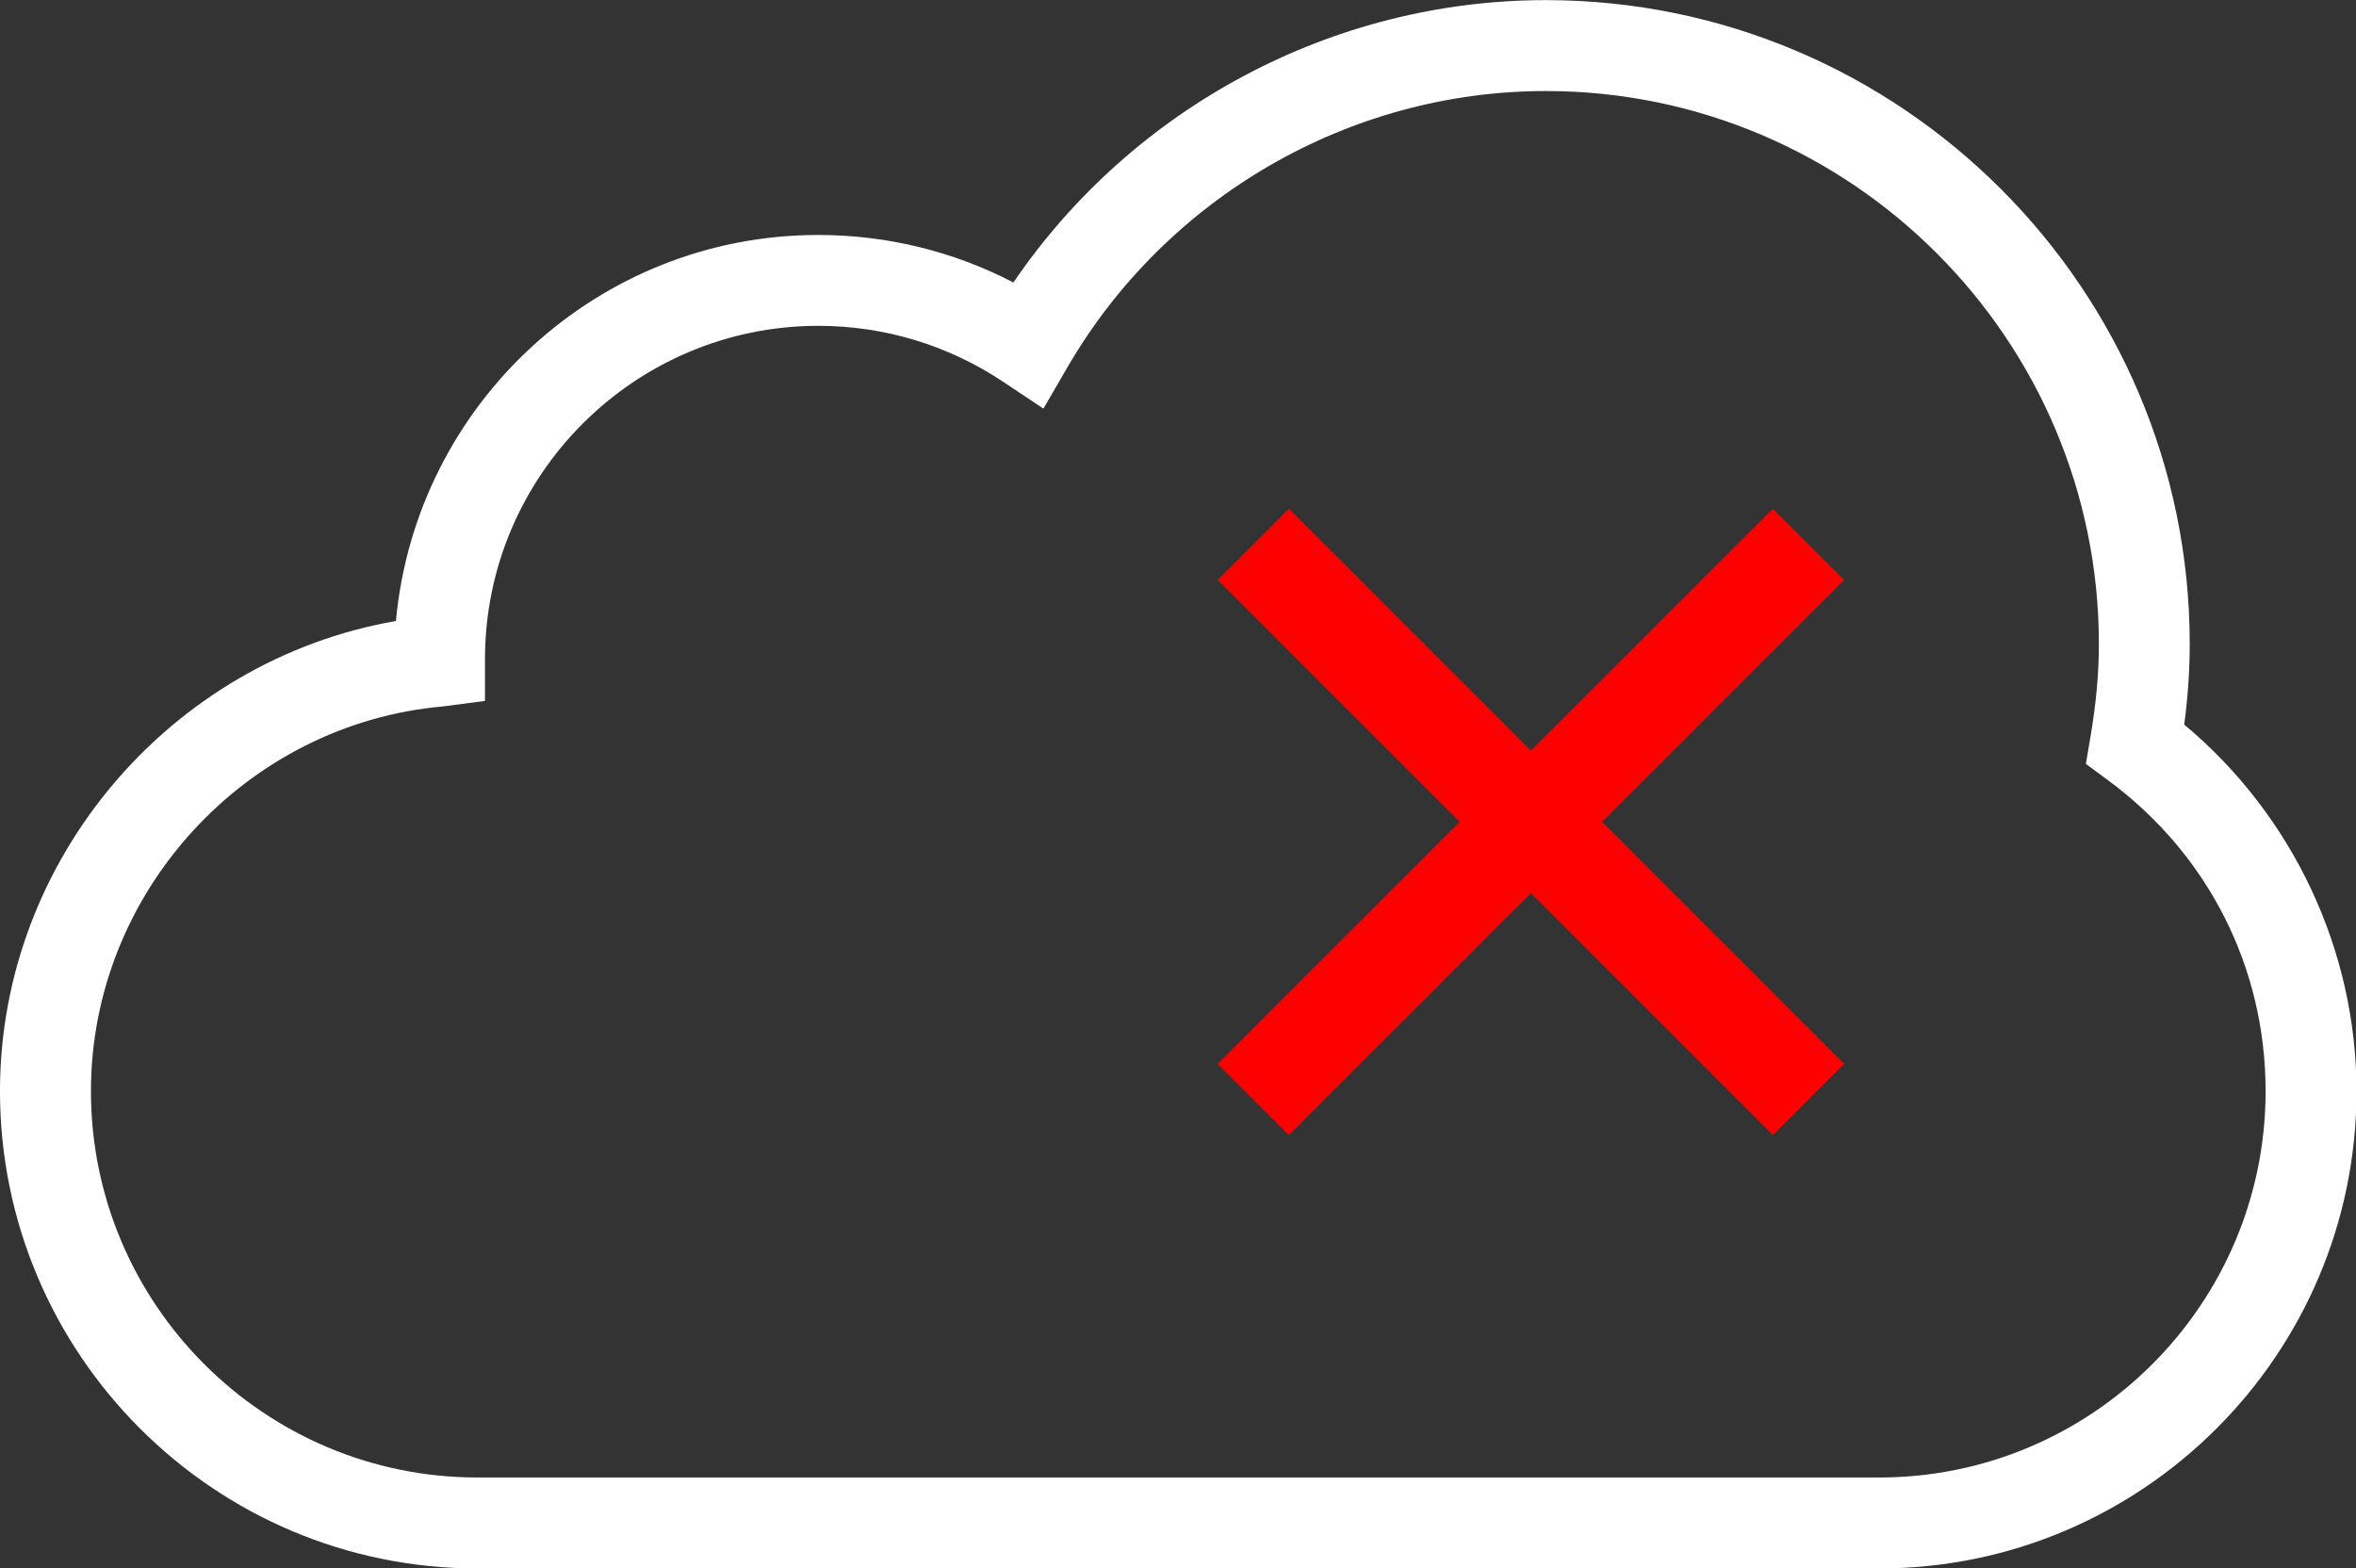 <?xml version="1.0" encoding="UTF-8" standalone="no"?>
<!-- Created with Inkscape (http://www.inkscape.org/) -->

<svg
   xmlns:dc="http://purl.org/dc/elements/1.1/"
   xmlns:cc="http://creativecommons.org/ns#"
   xmlns:rdf="http://www.w3.org/1999/02/22-rdf-syntax-ns#"
   xmlns:svg="http://www.w3.org/2000/svg"
   xmlns="http://www.w3.org/2000/svg"
   version="1.1"
   width="64"
   height="42.598"
   id="svg3132">
  <rect width="100%" height="100%" fill="#333333" stroke="none"/>
  <defs
     id="defs3141" />
  <g
     id="g3213">
    <g
       transform="matrix(1.235,0,0,1.235,-2.573,-13.273)"
       id="g3134"
       style="fill:#ffffff">
      <title
         id="title3136">default</title>
      <path
         d="m 43.417,45.25 -30.834,0 c -5.79,0 -10.5,-4.711 -10.5,-10.5 0,-5.102 3.76,-9.483 8.709,-10.342 0.441,-4.772 4.44,-8.492 9.291,-8.492 1.504,0 2.97,0.359 4.291,1.045 2.625,-3.854 7.025,-6.211 11.708,-6.211 7.811,0 14.166,6.355 14.166,14.167 0,0.566 -0.039,1.149 -0.121,1.77 2.383,1.988 3.789,4.958 3.789,8.064 10e-4,5.788 -4.708,10.499 -10.499,10.499 z M 20.084,17.915 c -4.043,0 -7.333,3.29 -7.333,7.334 l 0,0.917 -0.911,0.12 c -4.35,0.378 -7.756,4.094 -7.756,8.463 0,4.686 3.813,8.5 8.5,8.5 l 30.833,0 c 4.688,0 8.5,-3.814 8.5,-8.5 0,-2.717 -1.26,-5.207 -3.459,-6.833 l -0.494,-0.364 0.102,-0.604 c 0.125,-0.736 0.184,-1.4 0.184,-2.031 0,-6.709 -5.457,-12.167 -12.166,-12.167 -4.311,0 -8.339,2.325 -10.516,6.067 l -0.534,0.919 -0.885,-0.59 c -1.207,-0.805 -2.613,-1.231 -4.065,-1.231 z"
         id="svg_1"
         style="fill:#ffffff" />
    </g>
    <polygon
       points="335.188,357.812 357.812,335.188 278.625,256 357.812,176.812 335.188,154.188 256,233.375 176.812,154.188 154.188,176.812 233.375,256 154.188,335.188 176.812,357.812 256,278.625 "
       transform="matrix(0.083,0,0,0.083,20.338,1.082)"
       id="polygon8621"
       style="fill:#ff0000;stroke:#ff0000" />
  </g>
</svg>
